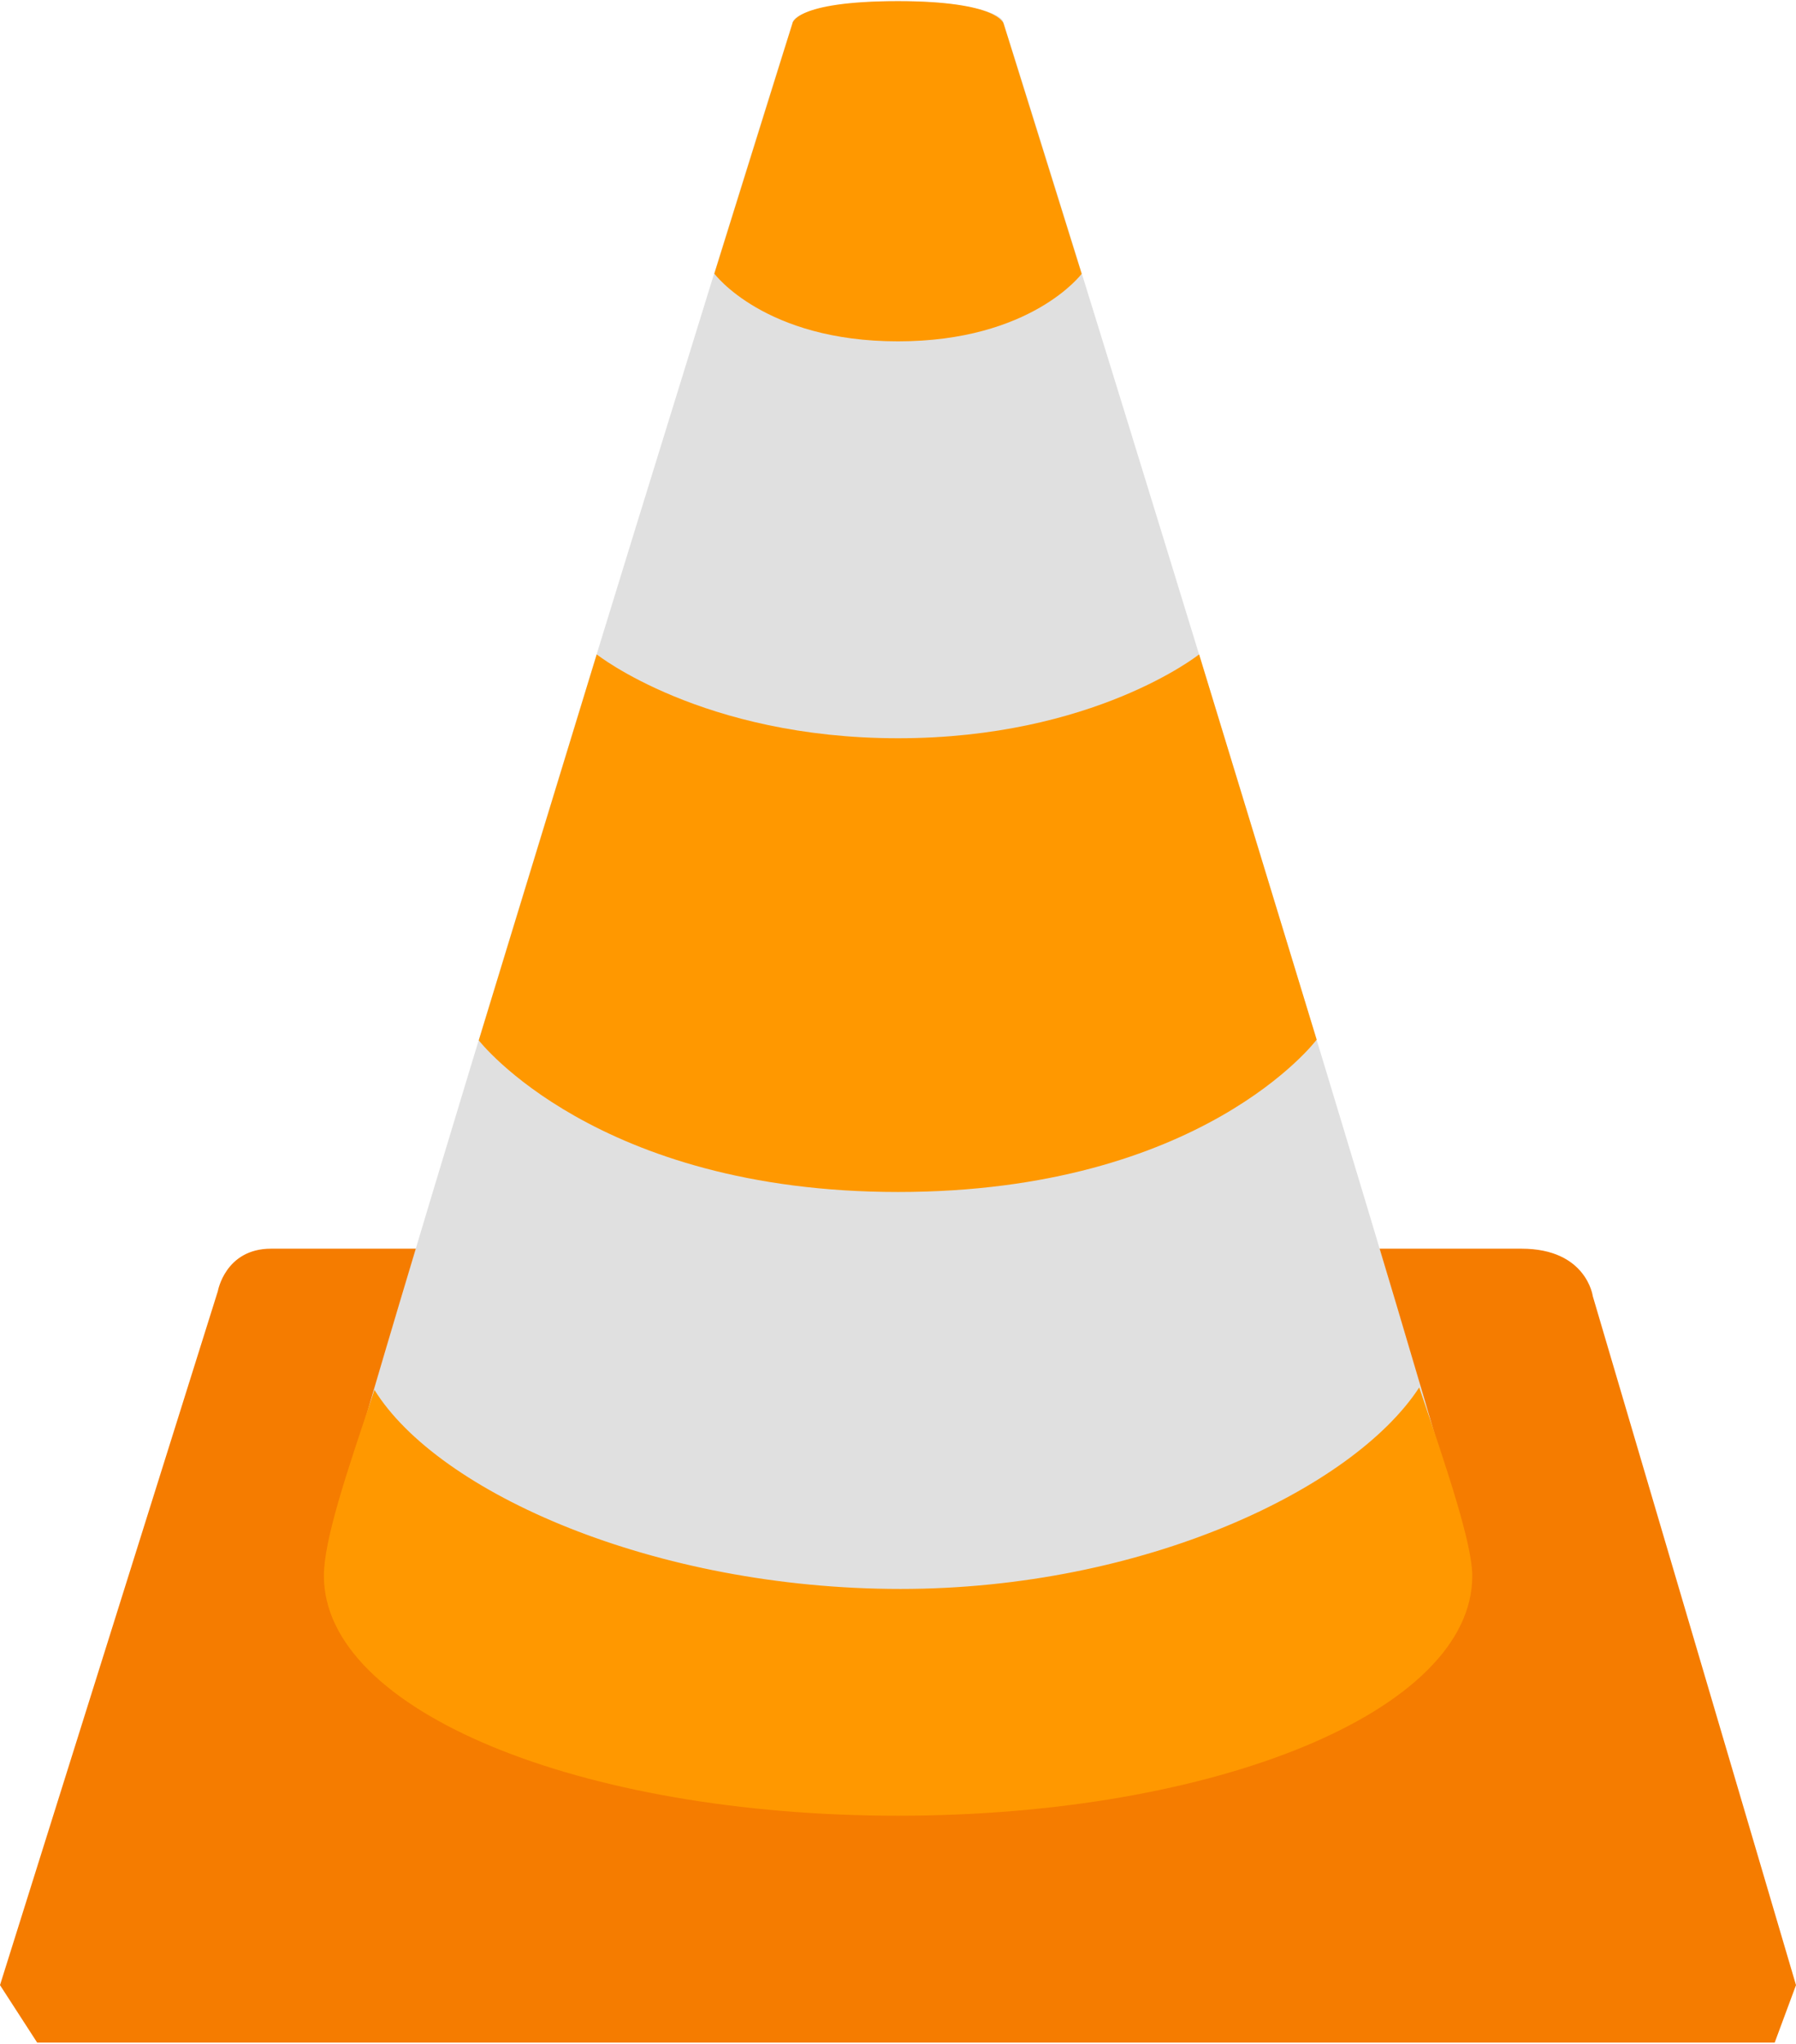 <?xml version="1.0" encoding="UTF-8" standalone="no"?>
<svg xml:space="preserve" version="1.1" id="svg3" sodipodi:docname="vlc-logo.svg" width="63.3mm" height="72.0mm"
   viewBox="0 0 31.684 36" inkscape:version="1.3.2 (091e20e, 2023-11-25, custom)"
   xmlns:inkscape="http://www.inkscape.org/namespaces/inkscape"
   xmlns:sodipodi="http://sodipodi.sourceforge.net/DTD/sodipodi-0.dtd" xmlns="http://www.w3.org/2000/svg"
   xmlns:svg="http://www.w3.org/2000/svg">
   <defs id="defs3" />
   <sodipodi:namedview id="namedview3" pagecolor="#ffffff" bordercolor="#000000" borderopacity="0.25"
      showgrid="false" />
   <path fill="#f57c00"
      d="m 28.099,22.837 c 0,0 -0.11,-0.837 -1.257,-0.837 h -3.719 c 0.798,2.671 1.497,5.135 1.497,5.279 0,2.387 -3.401,3.393 -8.917,3.393 -5.515,0 -8.651,-0.94 -8.651,-3.326 0,-0.167 0.998,-2.692 1.791,-5.346 H 4.78 C 3.974,22 3.843,22.749 3.843,22.749 L 0,34.986 0.656,36 h 30.652 l 0.376,-1.014 z"
      id="path1" />
   <path fill="#e0e0e0"
      d="m 15.842,0 c -1.029,0 -1.864,0.179 -1.864,0.398 -0.492,1.483 -8.122,26.143 -8.122,26.774 0,2.388 4.471,3.827 9.985,3.827 5.514,0 9.986,-1.439 9.986,-3.827 0,-0.549 -7.614,-25.268 -8.122,-26.774 C 17.706,0.179 16.872,0 15.842,0 Z"
      id="path2" />
   <path fill="#ff9800"
      d="M 25.037,24.447 C 23.873,26.232 20.182,28 15.887,28 c -4.34,0 -8.156,-1.696 -9.281,-3.51 -0.499,1.483 -0.892,2.647 -0.892,3.28 0,2.386 4.533,4.229 10.128,4.229 5.595,0 10.131,-1.844 10.131,-4.229 0,-0.548 -0.419,-1.815 -0.936,-3.323 z M 23.228,18.314 21.154,11.52 c 0,0 -1.857,1.479 -5.311,1.479 -3.453,0 -5.316,-1.479 -5.316,-1.479 l -2.081,6.806 c 0,0 2.068,2.674 7.397,2.674 5.373,0 7.385,-2.686 7.385,-2.686 z M 19.082,4.809 17.706,0.399 c 0,0 -0.083,-0.398 -1.864,-0.398 -1.844,0 -1.864,0.398 -1.864,0.398 l -1.376,4.407 c 0,0 0.885,1.194 3.239,1.194 2.355,0 3.241,-1.191 3.241,-1.191 z"
      id="path3" />
</svg>